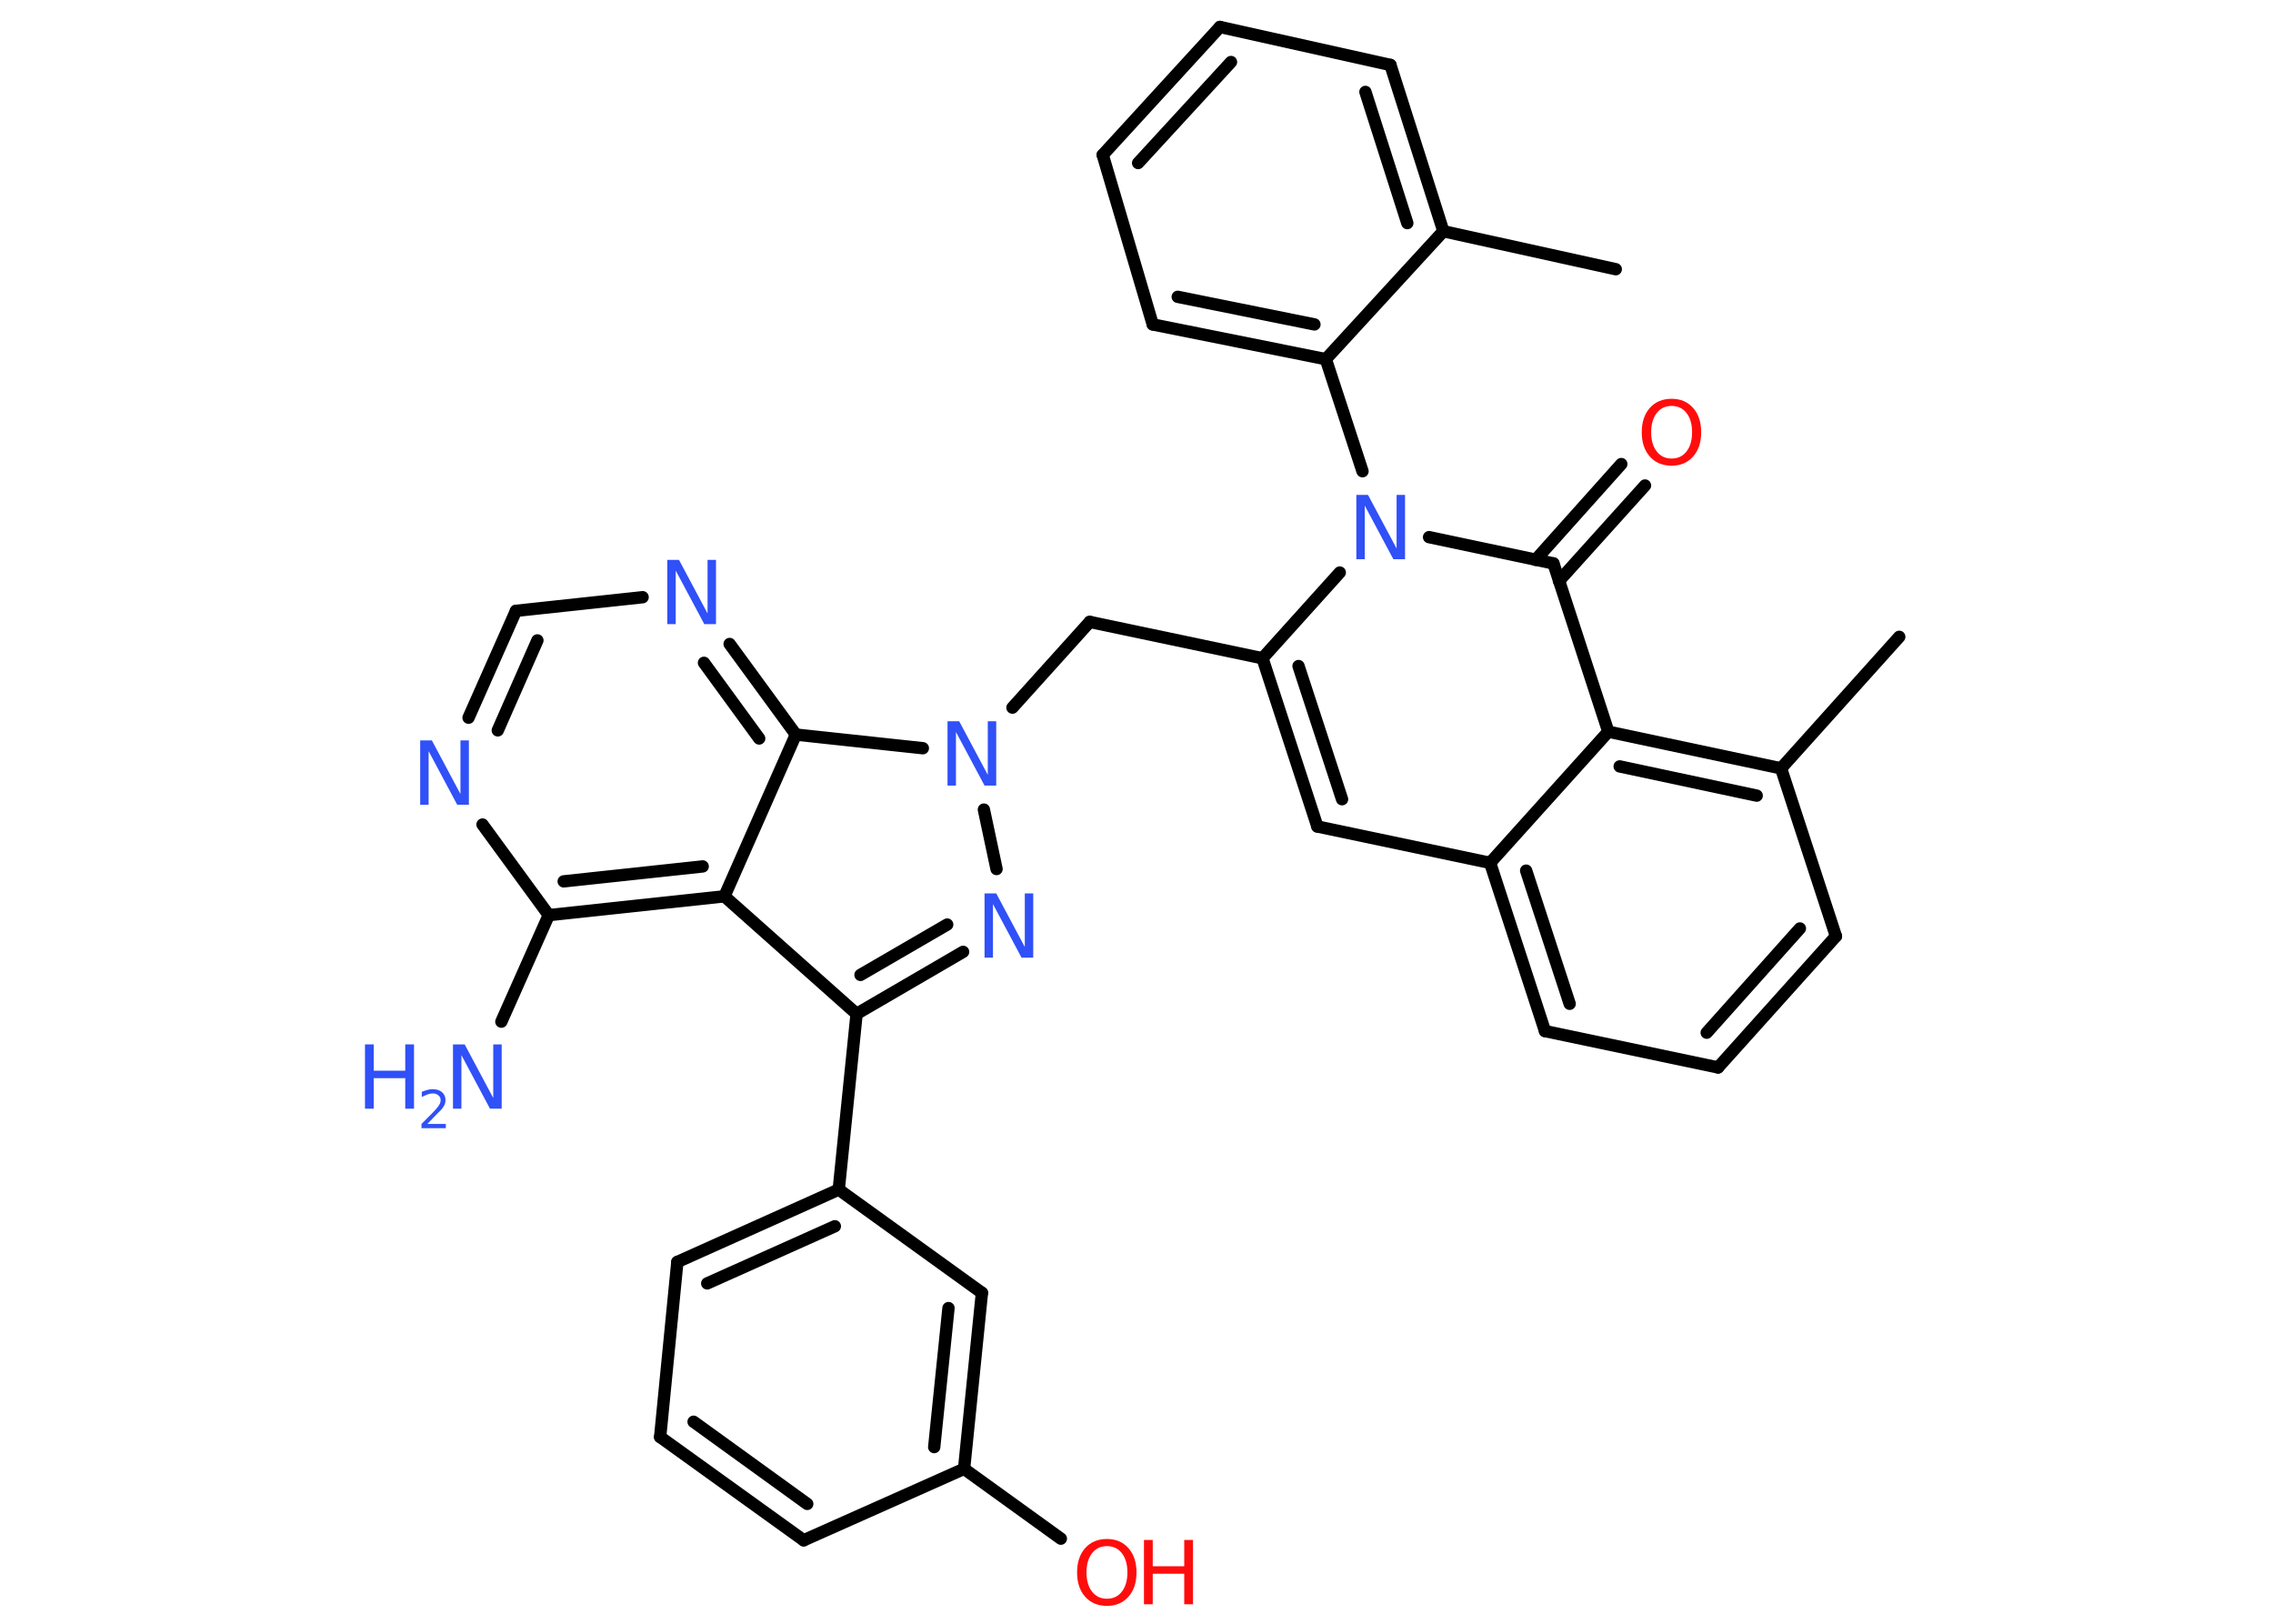 <?xml version='1.0' encoding='UTF-8'?>
<!DOCTYPE svg PUBLIC "-//W3C//DTD SVG 1.1//EN" "http://www.w3.org/Graphics/SVG/1.1/DTD/svg11.dtd">
<svg version='1.2' xmlns='http://www.w3.org/2000/svg' xmlns:xlink='http://www.w3.org/1999/xlink' width='70.0mm' height='50.0mm' viewBox='0 0 70.0 50.0'>
  <desc>Generated by the Chemistry Development Kit (http://github.com/cdk)</desc>
  <g stroke-linecap='round' stroke-linejoin='round' stroke='#000000' stroke-width='.38' fill='#3050F8'>
    <rect x='.0' y='.0' width='70.0' height='50.0' fill='#FFFFFF' stroke='none'/>
    <g id='mol1' class='mol'>
      <line id='mol1bnd1' class='bond' x1='49.76' y1='8.29' x2='44.45' y2='7.12'/>
      <g id='mol1bnd2' class='bond'>
        <line x1='44.45' y1='7.12' x2='42.82' y2='2.0'/>
        <line x1='43.34' y1='6.87' x2='42.05' y2='2.83'/>
      </g>
      <line id='mol1bnd3' class='bond' x1='42.82' y1='2.0' x2='37.57' y2='.83'/>
      <g id='mol1bnd4' class='bond'>
        <line x1='37.57' y1='.83' x2='33.96' y2='4.77'/>
        <line x1='37.91' y1='1.91' x2='35.05' y2='5.02'/>
      </g>
      <line id='mol1bnd5' class='bond' x1='33.96' y1='4.77' x2='35.5' y2='9.99'/>
      <g id='mol1bnd6' class='bond'>
        <line x1='35.5' y1='9.99' x2='40.83' y2='11.06'/>
        <line x1='36.27' y1='9.14' x2='40.48' y2='9.99'/>
      </g>
      <line id='mol1bnd7' class='bond' x1='44.45' y1='7.12' x2='40.83' y2='11.06'/>
      <line id='mol1bnd8' class='bond' x1='40.83' y1='11.06' x2='41.96' y2='14.51'/>
      <line id='mol1bnd9' class='bond' x1='41.26' y1='17.63' x2='38.88' y2='20.27'/>
      <line id='mol1bnd10' class='bond' x1='38.88' y1='20.27' x2='33.56' y2='19.15'/>
      <line id='mol1bnd11' class='bond' x1='33.56' y1='19.15' x2='31.18' y2='21.79'/>
      <line id='mol1bnd12' class='bond' x1='30.3' y1='24.93' x2='30.69' y2='26.76'/>
      <g id='mol1bnd13' class='bond'>
        <line x1='26.38' y1='31.22' x2='29.66' y2='29.31'/>
        <line x1='26.5' y1='30.02' x2='29.17' y2='28.47'/>
      </g>
      <line id='mol1bnd14' class='bond' x1='26.38' y1='31.22' x2='25.83' y2='36.63'/>
      <g id='mol1bnd15' class='bond'>
        <line x1='25.83' y1='36.63' x2='20.86' y2='38.86'/>
        <line x1='25.71' y1='37.76' x2='21.78' y2='39.52'/>
      </g>
      <line id='mol1bnd16' class='bond' x1='20.86' y1='38.86' x2='20.33' y2='44.25'/>
      <g id='mol1bnd17' class='bond'>
        <line x1='20.33' y1='44.25' x2='24.75' y2='47.43'/>
        <line x1='21.36' y1='43.78' x2='24.86' y2='46.31'/>
      </g>
      <line id='mol1bnd18' class='bond' x1='24.75' y1='47.43' x2='29.69' y2='45.23'/>
      <line id='mol1bnd19' class='bond' x1='29.69' y1='45.23' x2='32.67' y2='47.38'/>
      <g id='mol1bnd20' class='bond'>
        <line x1='29.69' y1='45.23' x2='30.24' y2='39.81'/>
        <line x1='28.77' y1='44.56' x2='29.21' y2='40.28'/>
      </g>
      <line id='mol1bnd21' class='bond' x1='25.83' y1='36.63' x2='30.24' y2='39.81'/>
      <line id='mol1bnd22' class='bond' x1='26.38' y1='31.22' x2='22.31' y2='27.6'/>
      <g id='mol1bnd23' class='bond'>
        <line x1='16.9' y1='28.18' x2='22.31' y2='27.6'/>
        <line x1='17.36' y1='27.14' x2='21.64' y2='26.68'/>
      </g>
      <line id='mol1bnd24' class='bond' x1='16.9' y1='28.18' x2='15.44' y2='31.46'/>
      <line id='mol1bnd25' class='bond' x1='16.9' y1='28.18' x2='14.86' y2='25.39'/>
      <g id='mol1bnd26' class='bond'>
        <line x1='15.89' y1='18.81' x2='14.43' y2='22.1'/>
        <line x1='16.55' y1='19.72' x2='15.33' y2='22.49'/>
      </g>
      <line id='mol1bnd27' class='bond' x1='15.89' y1='18.81' x2='19.79' y2='18.39'/>
      <g id='mol1bnd28' class='bond'>
        <line x1='24.51' y1='22.62' x2='22.47' y2='19.83'/>
        <line x1='23.38' y1='22.74' x2='21.68' y2='20.41'/>
      </g>
      <line id='mol1bnd29' class='bond' x1='22.31' y1='27.6' x2='24.51' y2='22.62'/>
      <line id='mol1bnd30' class='bond' x1='28.42' y1='23.04' x2='24.51' y2='22.62'/>
      <g id='mol1bnd31' class='bond'>
        <line x1='38.88' y1='20.27' x2='40.57' y2='25.45'/>
        <line x1='39.99' y1='20.51' x2='41.33' y2='24.61'/>
      </g>
      <line id='mol1bnd32' class='bond' x1='40.57' y1='25.45' x2='45.89' y2='26.57'/>
      <g id='mol1bnd33' class='bond'>
        <line x1='45.89' y1='26.57' x2='47.58' y2='31.75'/>
        <line x1='47.0' y1='26.81' x2='48.34' y2='30.91'/>
      </g>
      <line id='mol1bnd34' class='bond' x1='47.58' y1='31.75' x2='52.91' y2='32.87'/>
      <g id='mol1bnd35' class='bond'>
        <line x1='52.91' y1='32.87' x2='56.54' y2='28.83'/>
        <line x1='52.56' y1='31.8' x2='55.43' y2='28.59'/>
      </g>
      <line id='mol1bnd36' class='bond' x1='56.54' y1='28.83' x2='54.85' y2='23.66'/>
      <line id='mol1bnd37' class='bond' x1='54.85' y1='23.66' x2='58.49' y2='19.61'/>
      <g id='mol1bnd38' class='bond'>
        <line x1='54.85' y1='23.66' x2='49.53' y2='22.53'/>
        <line x1='54.1' y1='24.5' x2='49.88' y2='23.6'/>
      </g>
      <line id='mol1bnd39' class='bond' x1='45.89' y1='26.57' x2='49.53' y2='22.53'/>
      <line id='mol1bnd40' class='bond' x1='49.53' y1='22.53' x2='47.84' y2='17.35'/>
      <line id='mol1bnd41' class='bond' x1='44.01' y1='16.54' x2='47.84' y2='17.35'/>
      <g id='mol1bnd42' class='bond'>
        <line x1='47.29' y1='17.24' x2='49.93' y2='14.29'/>
        <line x1='48.01' y1='17.89' x2='50.66' y2='14.95'/>
      </g>
      <path id='mol1atm8' class='atom' d='M41.77 15.24h.36l.88 1.65v-1.65h.26v1.98h-.36l-.88 -1.65v1.65h-.26v-1.98z' stroke='none'/>
      <path id='mol1atm11' class='atom' d='M29.18 22.21h.36l.88 1.65v-1.65h.26v1.98h-.36l-.88 -1.65v1.65h-.26v-1.98z' stroke='none'/>
      <path id='mol1atm12' class='atom' d='M30.32 27.51h.36l.88 1.65v-1.65h.26v1.98h-.36l-.88 -1.65v1.65h-.26v-1.98z' stroke='none'/>
      <g id='mol1atm19' class='atom'>
        <path d='M34.09 47.61q-.29 .0 -.46 .22q-.17 .22 -.17 .59q.0 .37 .17 .59q.17 .22 .46 .22q.29 .0 .46 -.22q.17 -.22 .17 -.59q.0 -.37 -.17 -.59q-.17 -.22 -.46 -.22zM34.09 47.39q.41 .0 .66 .28q.25 .28 .25 .75q.0 .47 -.25 .75q-.25 .28 -.66 .28q-.42 .0 -.67 -.28q-.25 -.28 -.25 -.75q.0 -.47 .25 -.75q.25 -.28 .67 -.28z' stroke='none' fill='#FF0D0D'/>
        <path d='M35.23 47.42h.27v.81h.97v-.81h.27v1.98h-.27v-.94h-.97v.94h-.27v-1.98z' stroke='none' fill='#FF0D0D'/>
      </g>
      <g id='mol1atm23' class='atom'>
        <path d='M13.95 32.16h.36l.88 1.65v-1.65h.26v1.98h-.36l-.88 -1.65v1.65h-.26v-1.98z' stroke='none'/>
        <path d='M11.24 32.16h.27v.81h.97v-.81h.27v1.98h-.27v-.94h-.97v.94h-.27v-1.98z' stroke='none'/>
        <path d='M13.17 34.61h.56v.13h-.75v-.13q.09 -.09 .25 -.25q.16 -.16 .2 -.21q.08 -.09 .11 -.15q.03 -.06 .03 -.12q.0 -.1 -.07 -.15q-.07 -.06 -.17 -.06q-.08 .0 -.16 .03q-.08 .03 -.18 .08v-.16q.1 -.04 .18 -.06q.08 -.02 .15 -.02q.19 .0 .29 .09q.11 .09 .11 .25q.0 .07 -.03 .14q-.03 .07 -.1 .15q-.02 .02 -.13 .13q-.11 .11 -.3 .31z' stroke='none'/>
      </g>
      <path id='mol1atm24' class='atom' d='M12.94 22.8h.36l.88 1.65v-1.65h.26v1.98h-.36l-.88 -1.65v1.65h-.26v-1.98z' stroke='none'/>
      <path id='mol1atm26' class='atom' d='M20.55 17.24h.36l.88 1.65v-1.65h.26v1.98h-.36l-.88 -1.65v1.65h-.26v-1.98z' stroke='none'/>
      <path id='mol1atm37' class='atom' d='M51.48 12.5q-.29 .0 -.46 .22q-.17 .22 -.17 .59q.0 .37 .17 .59q.17 .22 .46 .22q.29 .0 .46 -.22q.17 -.22 .17 -.59q.0 -.37 -.17 -.59q-.17 -.22 -.46 -.22zM51.48 12.28q.41 .0 .66 .28q.25 .28 .25 .75q.0 .47 -.25 .75q-.25 .28 -.66 .28q-.42 .0 -.67 -.28q-.25 -.28 -.25 -.75q.0 -.47 .25 -.75q.25 -.28 .67 -.28z' stroke='none' fill='#FF0D0D'/>
    </g>
  </g>
</svg>
